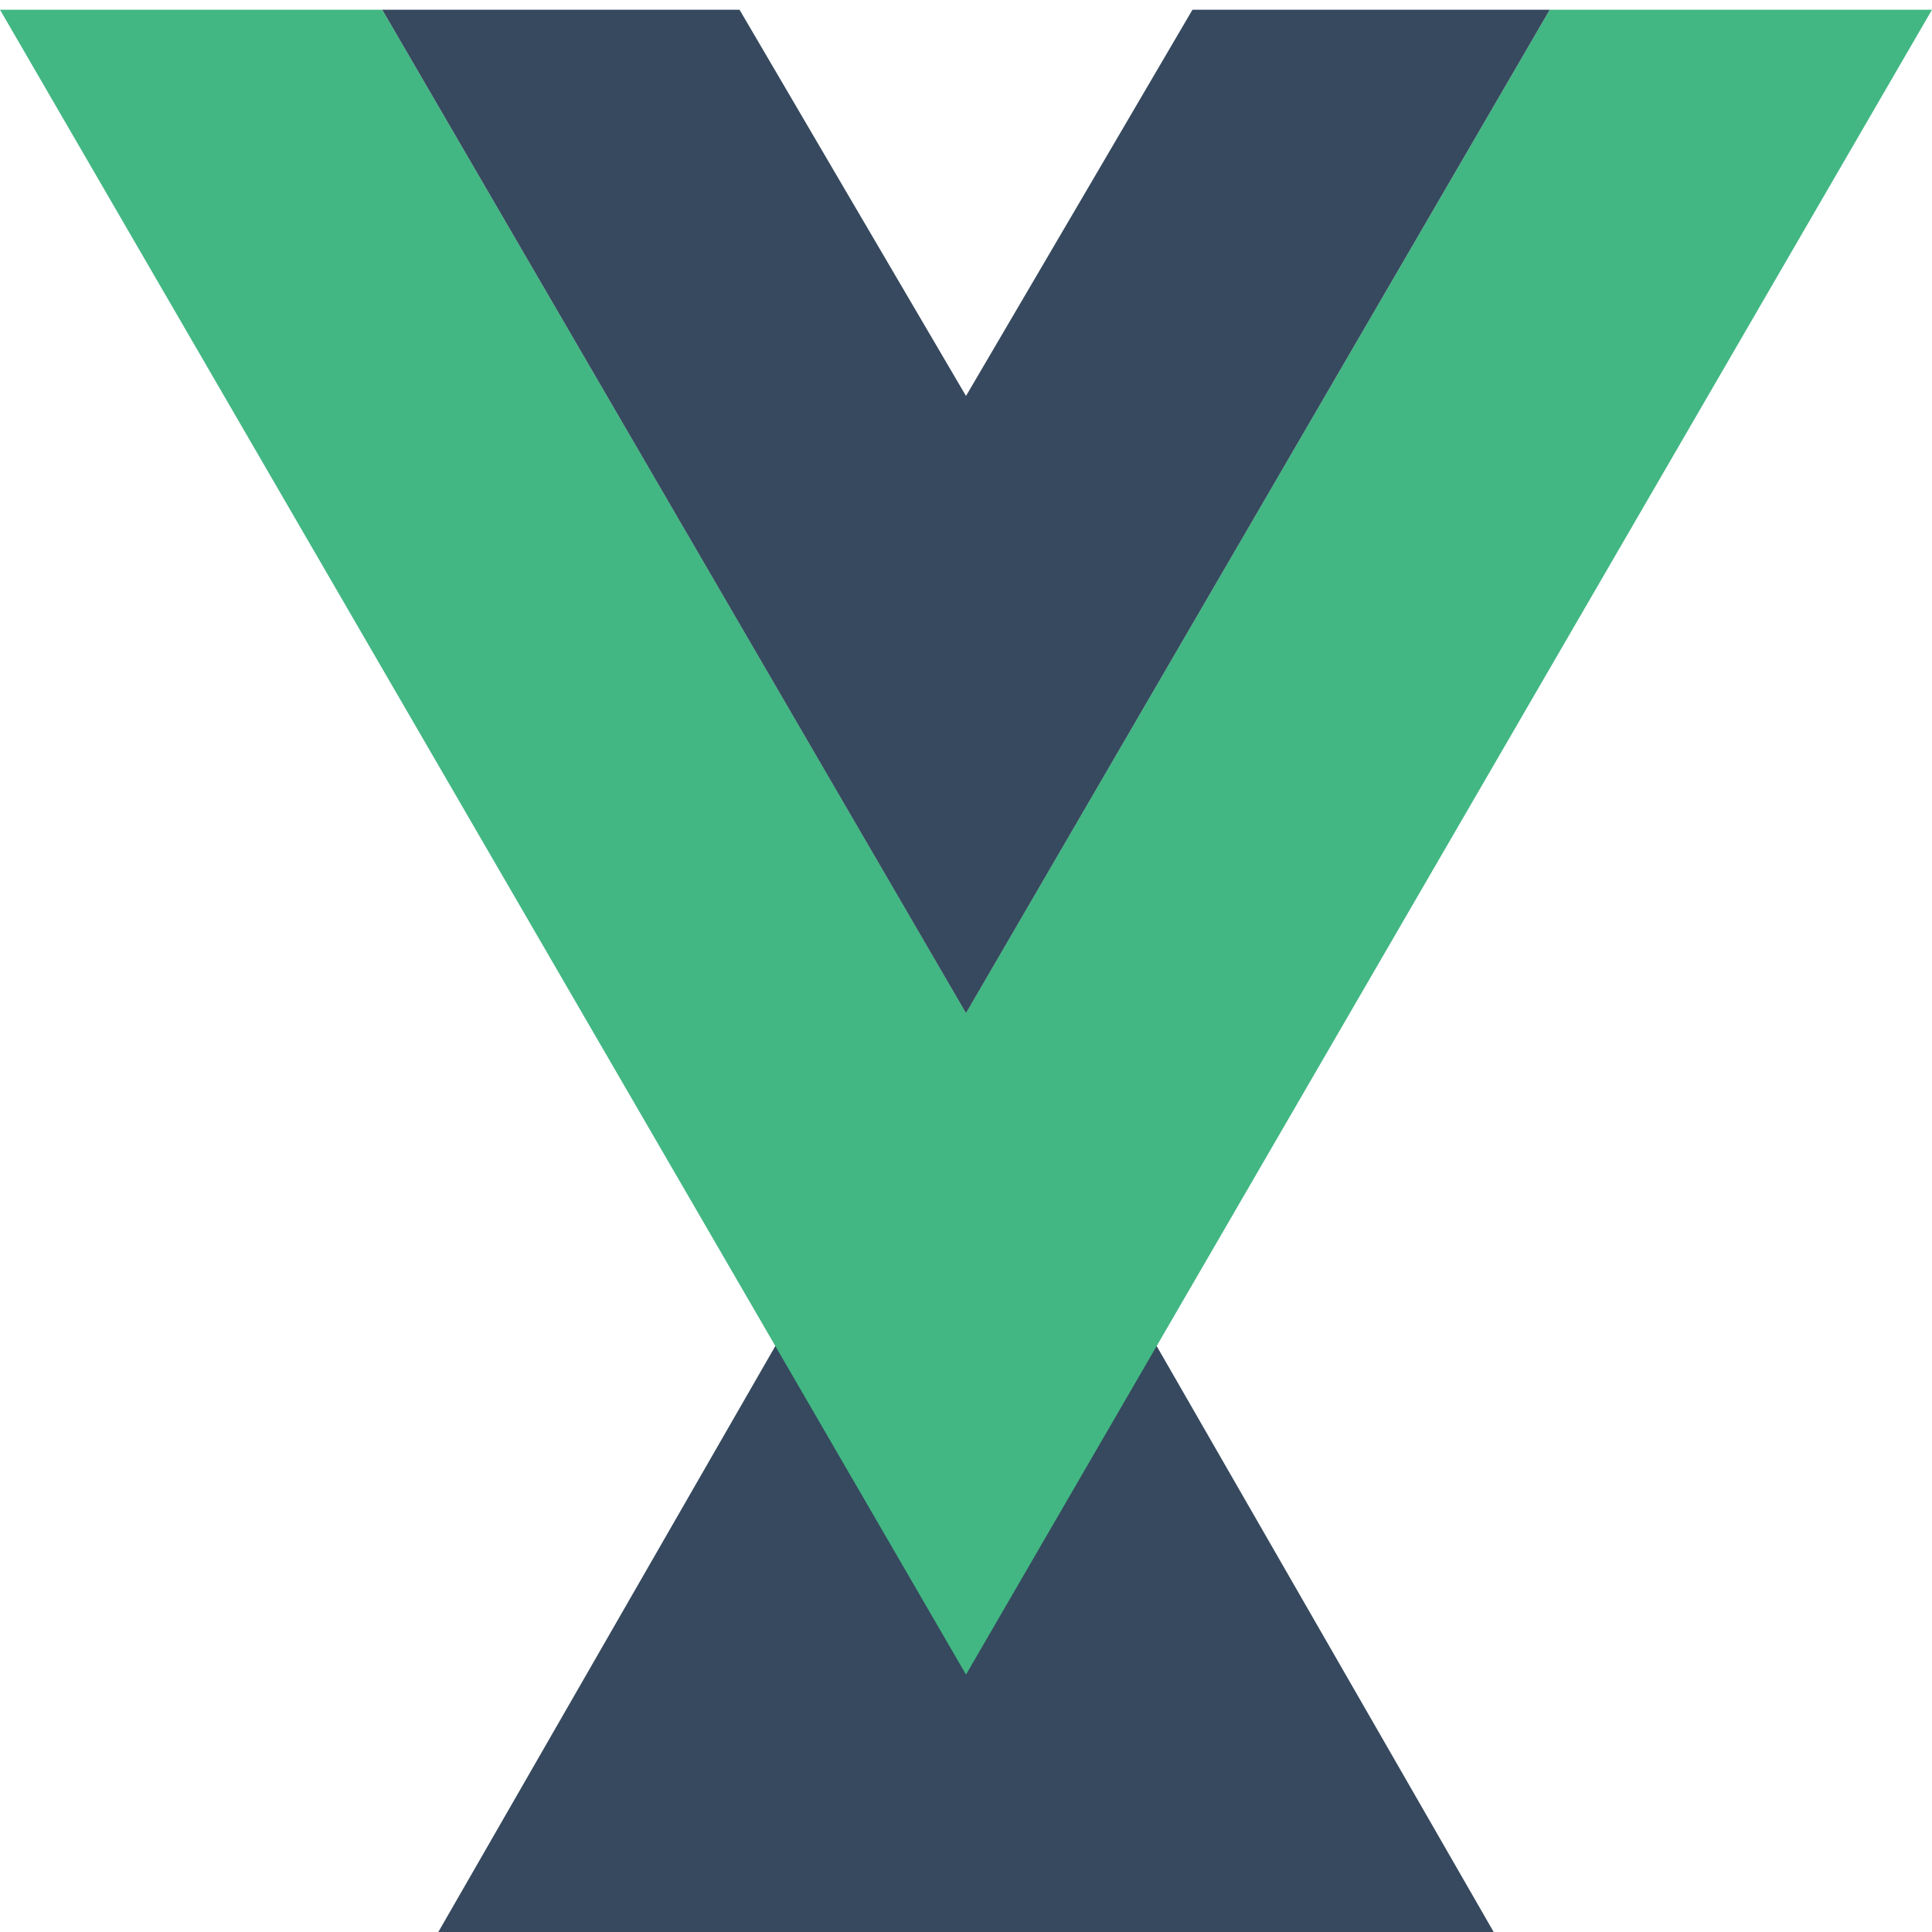 <svg version="1.1" id="Layer_1" xmlns="http://www.w3.org/2000/svg" xmlns:xlink="http://www.w3.org/1999/xlink" x="0px" y="0px" width="96" height="96" viewBox="0 0 96 96" style="enable-background:new 0 0 96 96;" xml:space="preserve">
<polygon fill="#36495E" points="74.22,96 21.78,96 48,50.411 "/>
<polygon fill="#42B783" points="77.007,0.483 48,50.329 18.993,0.483 0,0.483 38.505,66.847 47.968,83.155 48,83.208 48.032,83.155 57.495,66.847 96,0.483 "/>
<path fill="#36495E" d="M59.253,0.483c0,0-10.962,18.706-11.253,19.192C47.708,19.189,36.747,0.483,36.747,0.483h-17.754 l29.002,49.849L48,50.323l0.005,0.008L77.007,0.483H59.253z"/>
</svg>
